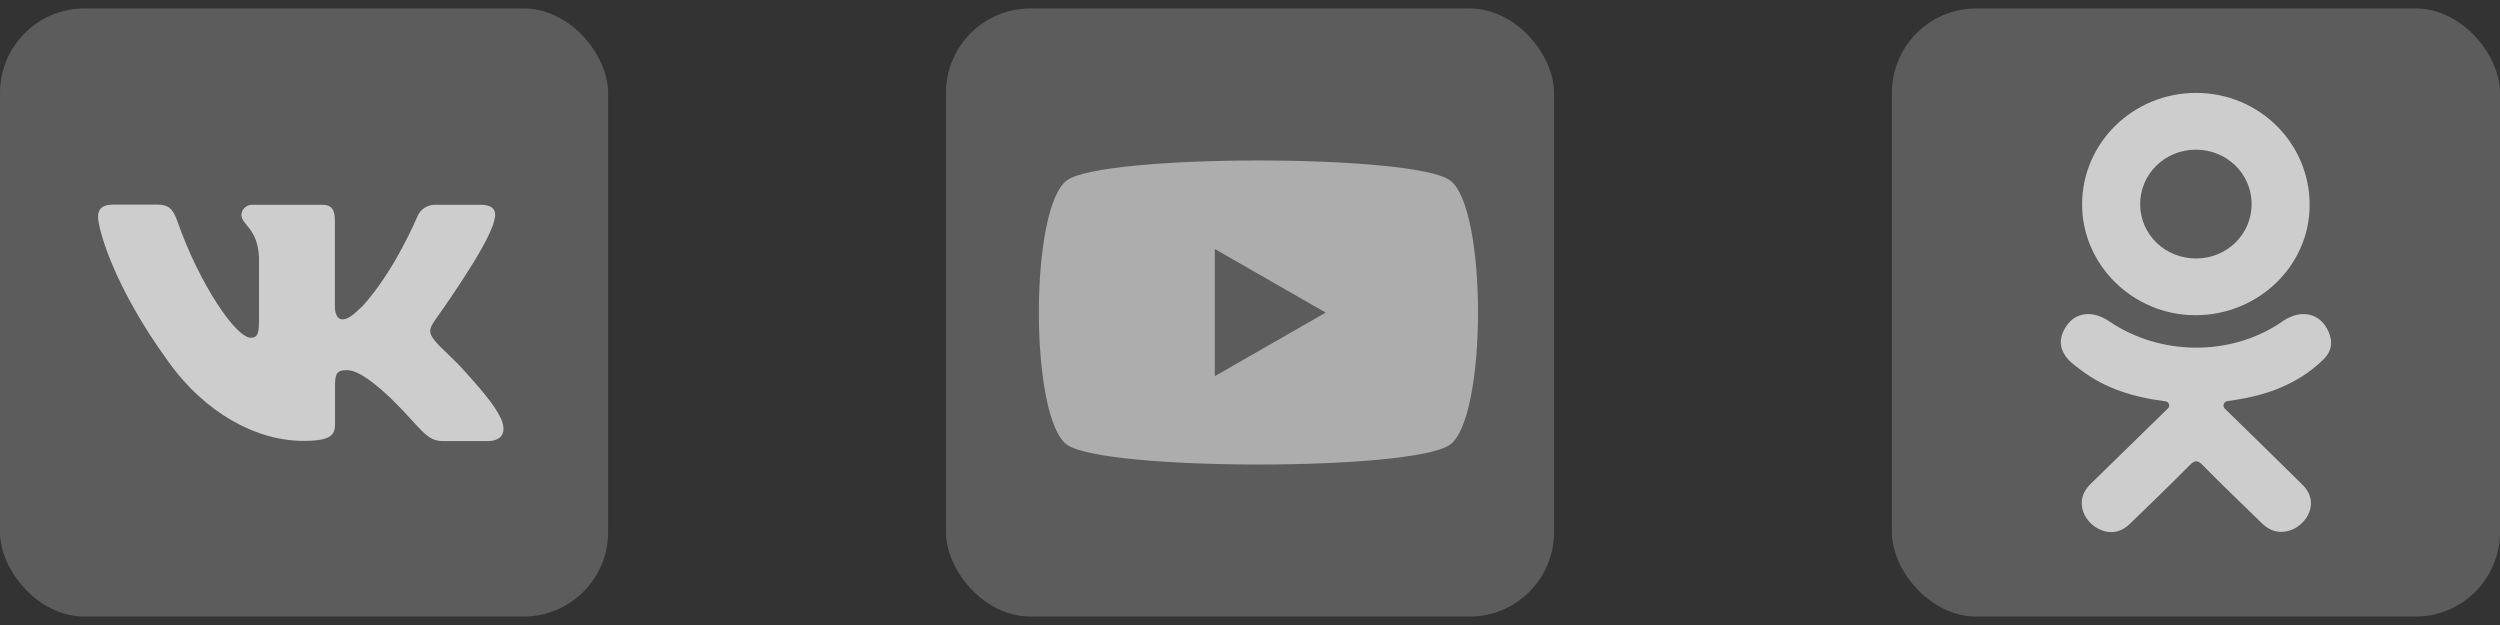 <svg width="148" height="37" viewBox="0 0 148 37" fill="none" xmlns="http://www.w3.org/2000/svg">
<rect x="0" y="0" width="148" height="37" fill="#333333" stroke="none"/>
<rect y="0.5" width="36" height="36" rx="5" fill="white" fill-opacity="0.2"/>
<path d="M29.255 13.07C29.422 12.524 29.255 12.123 28.46 12.123H25.835C25.59 12.106 25.346 12.168 25.14 12.3C24.934 12.432 24.777 12.625 24.693 12.852C24.693 12.852 23.357 16.046 21.466 18.116C20.854 18.717 20.576 18.908 20.242 18.908C20.075 18.908 19.825 18.713 19.825 18.171V13.07C19.825 12.415 19.64 12.123 19.083 12.123H14.958C14.791 12.114 14.627 12.17 14.501 12.28C14.376 12.389 14.301 12.543 14.291 12.707C14.291 13.329 15.237 13.472 15.334 15.219V19.019C15.334 19.852 15.181 19.994 14.847 19.994C13.957 19.994 11.791 16.787 10.508 13.115C10.255 12.401 10.003 12.113 9.333 12.113H6.707C5.955 12.113 5.806 12.46 5.806 12.842C5.806 13.524 6.697 16.91 9.951 21.386C12.121 24.444 15.177 26.101 17.959 26.101C19.628 26.101 19.834 25.733 19.834 25.099V22.796C19.834 22.059 19.993 21.913 20.522 21.913C20.919 21.913 21.579 22.108 23.137 23.578C24.925 25.333 25.211 26.113 26.213 26.113H28.837C29.588 26.113 29.962 25.744 29.745 25.019C29.529 24.294 28.659 23.244 27.53 22C26.918 21.291 26 20.526 25.722 20.144C25.325 19.653 25.444 19.434 25.722 18.998C25.722 18.992 28.921 14.57 29.255 13.07Z" fill="#CDCDCD"/>
<rect x="56" y="0.5" width="36" height="36" rx="5" fill="white" fill-opacity="0.2"/>
<path d="M74.503 9.5C69.401 9.5 64.301 9.888 63.181 10.663C60.94 12.215 60.94 24.791 63.181 26.338C65.422 27.885 83.584 27.89 85.821 26.338C88.057 24.786 88.062 12.21 85.821 10.663C84.7 9.886 79.598 9.5 74.499 9.5H74.503ZM71.917 14.741L78.48 18.505L71.917 22.269V14.741Z" fill="#ADADAD"/>
<rect x="112" y="0.5" width="36" height="36" rx="5" fill="white" fill-opacity="0.2"/>
<path d="M128.349 24.169C128.491 24.029 128.398 23.783 128.2 23.758C126.328 23.52 124.634 23.01 123.166 21.89C122.968 21.738 122.764 21.593 122.583 21.423C121.885 20.769 121.815 20.02 122.367 19.248C122.839 18.588 123.633 18.411 124.457 18.79C124.617 18.864 124.769 18.956 124.914 19.054C127.886 21.047 131.969 21.102 134.951 19.144C135.247 18.923 135.563 18.742 135.929 18.65C136.641 18.472 137.305 18.727 137.687 19.335C138.123 20.029 138.118 20.706 137.58 21.245C136.755 22.072 135.763 22.669 134.661 23.086C133.776 23.421 132.82 23.615 131.861 23.746C131.649 23.775 131.551 24.036 131.704 24.186C133.239 25.69 134.78 27.188 136.309 28.697C136.83 29.211 136.939 29.848 136.652 30.446C136.338 31.1 135.636 31.53 134.948 31.484C134.511 31.454 134.171 31.242 133.869 30.945C132.711 29.808 131.532 28.692 130.397 27.534C130.067 27.197 129.908 27.261 129.617 27.553C128.452 28.724 127.268 29.876 126.077 31.021C125.543 31.536 124.906 31.628 124.286 31.334C123.627 31.023 123.208 30.366 123.24 29.706C123.263 29.26 123.487 28.919 123.801 28.613C125.32 27.134 126.834 25.651 128.349 24.169Z" fill="#CDCDCD"/>
<path d="M129.947 18.66C126.262 18.648 123.24 15.667 123.261 12.066C123.283 8.424 126.306 5.49 130.028 5.5C133.757 5.51 136.75 8.486 136.731 12.165C136.712 15.759 133.669 18.673 129.947 18.66ZM133.296 12.074C133.289 10.286 131.83 8.862 130.001 8.861C128.156 8.859 126.684 10.308 126.698 12.113C126.712 13.894 128.184 15.308 130.018 15.301C131.846 15.295 133.302 13.862 133.296 12.074Z" fill="#CDCDCD"/>
</svg>
